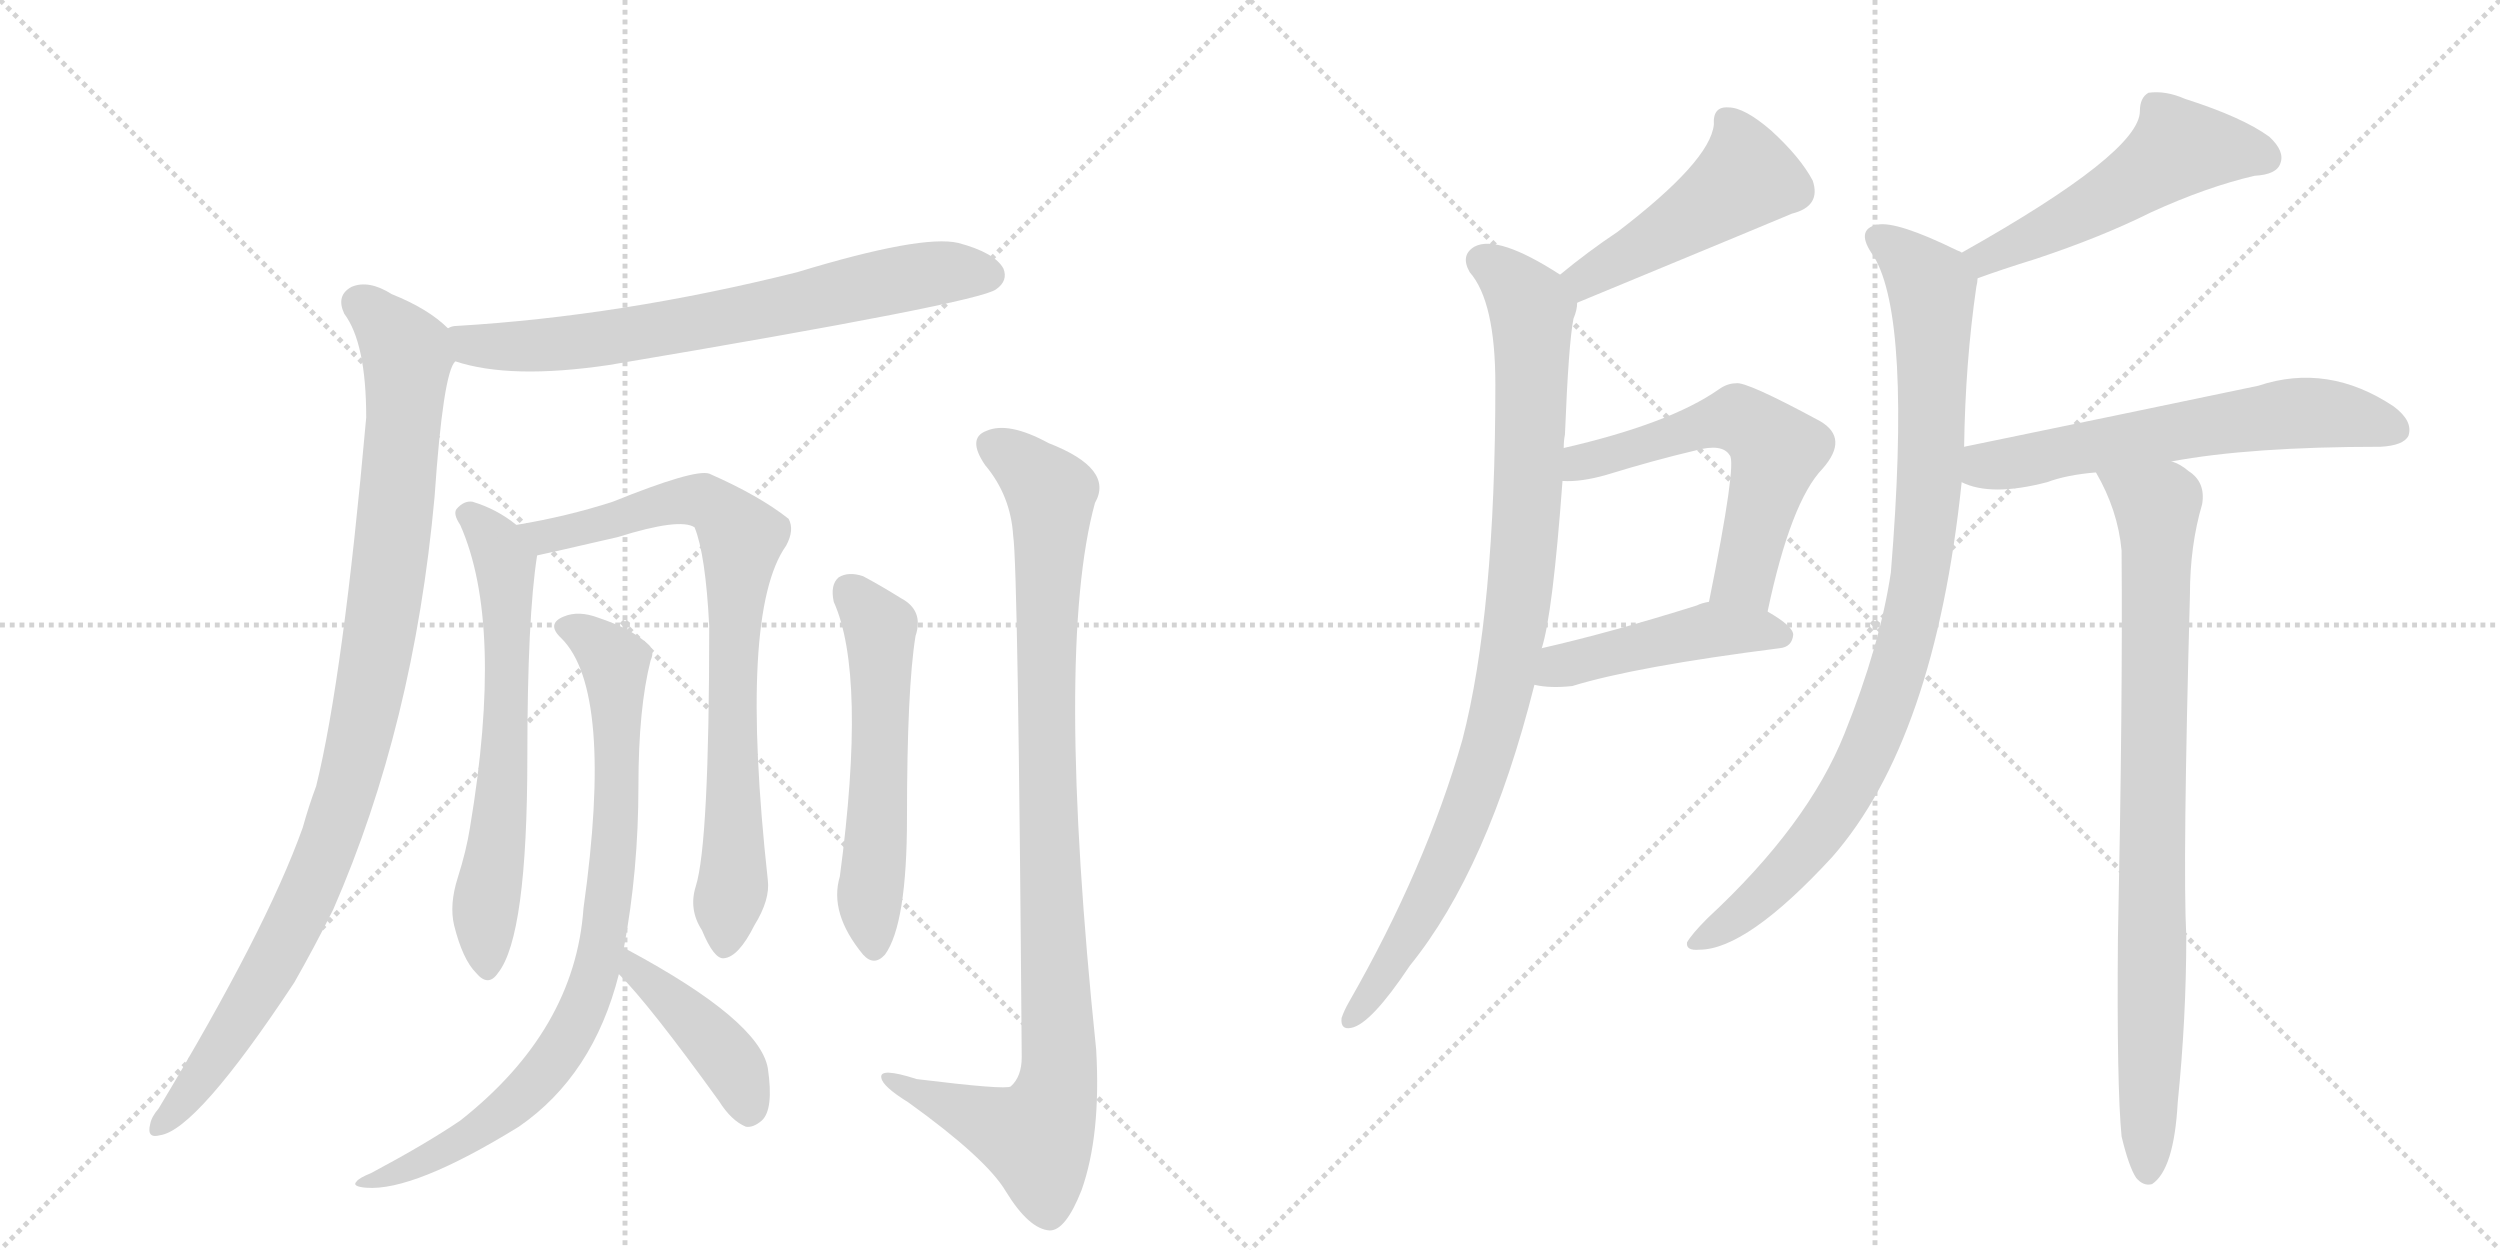 <svg version="1.1" viewBox="0 0 2048 1024" xmlns="http://www.w3.org/2000/svg">
  <g stroke="lightgray" stroke-dasharray="1,1" stroke-width="1" transform="scale(4, 4)">
    <line x1="0" y1="0" x2="256" y2="256"></line>
    <line x1="256" y1="0" x2="0" y2="256"></line>
    <line x1="128" y1="0" x2="128" y2="256"></line>
    <line x1="0" y1="128" x2="256" y2="128"></line>
    <line x1="256" y1="0" x2="512" y2="256"></line>
    <line x1="512" y1="0" x2="256" y2="256"></line>
    <line x1="384" y1="0" x2="384" y2="256"></line>
    <line x1="256" y1="128" x2="512" y2="128"></line>
  </g>
<g transform="scale(1, -1) translate(0, -850)">
   <style type="text/css">
    @keyframes keyframes0 {
      from {
       stroke: black;
       stroke-dashoffset: 701;
       stroke-width: 128;
       }
       70% {
       animation-timing-function: step-end;
       stroke: black;
       stroke-dashoffset: 0;
       stroke-width: 128;
       }
       to {
       stroke: black;
       stroke-width: 1024;
       }
       }
       #make-me-a-hanzi-animation-0 {
         animation: keyframes0 0.82s both;
         animation-delay: 0s;
         animation-timing-function: linear;
       }
    @keyframes keyframes1 {
      from {
       stroke: black;
       stroke-dashoffset: 989;
       stroke-width: 128;
       }
       76% {
       animation-timing-function: step-end;
       stroke: black;
       stroke-dashoffset: 0;
       stroke-width: 128;
       }
       to {
       stroke: black;
       stroke-width: 1024;
       }
       }
       #make-me-a-hanzi-animation-1 {
         animation: keyframes1 1.055s both;
         animation-delay: 0.82s;
         animation-timing-function: linear;
       }
    @keyframes keyframes2 {
      from {
       stroke: black;
       stroke-dashoffset: 638;
       stroke-width: 128;
       }
       67% {
       animation-timing-function: step-end;
       stroke: black;
       stroke-dashoffset: 0;
       stroke-width: 128;
       }
       to {
       stroke: black;
       stroke-width: 1024;
       }
       }
       #make-me-a-hanzi-animation-2 {
         animation: keyframes2 0.769s both;
         animation-delay: 1.875s;
         animation-timing-function: linear;
       }
    @keyframes keyframes3 {
      from {
       stroke: black;
       stroke-dashoffset: 785;
       stroke-width: 128;
       }
       72% {
       animation-timing-function: step-end;
       stroke: black;
       stroke-dashoffset: 0;
       stroke-width: 128;
       }
       to {
       stroke: black;
       stroke-width: 1024;
       }
       }
       #make-me-a-hanzi-animation-3 {
         animation: keyframes3 0.889s both;
         animation-delay: 2.645s;
         animation-timing-function: linear;
       }
    @keyframes keyframes4 {
      from {
       stroke: black;
       stroke-dashoffset: 827;
       stroke-width: 128;
       }
       73% {
       animation-timing-function: step-end;
       stroke: black;
       stroke-dashoffset: 0;
       stroke-width: 128;
       }
       to {
       stroke: black;
       stroke-width: 1024;
       }
       }
       #make-me-a-hanzi-animation-4 {
         animation: keyframes4 0.923s both;
         animation-delay: 3.533s;
         animation-timing-function: linear;
       }
    @keyframes keyframes5 {
      from {
       stroke: black;
       stroke-dashoffset: 421;
       stroke-width: 128;
       }
       58% {
       animation-timing-function: step-end;
       stroke: black;
       stroke-dashoffset: 0;
       stroke-width: 128;
       }
       to {
       stroke: black;
       stroke-width: 1024;
       }
       }
       #make-me-a-hanzi-animation-5 {
         animation: keyframes5 0.593s both;
         animation-delay: 4.456s;
         animation-timing-function: linear;
       }
    @keyframes keyframes6 {
      from {
       stroke: black;
       stroke-dashoffset: 559;
       stroke-width: 128;
       }
       65% {
       animation-timing-function: step-end;
       stroke: black;
       stroke-dashoffset: 0;
       stroke-width: 128;
       }
       to {
       stroke: black;
       stroke-width: 1024;
       }
       }
       #make-me-a-hanzi-animation-6 {
         animation: keyframes6 0.705s both;
         animation-delay: 5.049s;
         animation-timing-function: linear;
       }
    @keyframes keyframes7 {
      from {
       stroke: black;
       stroke-dashoffset: 976;
       stroke-width: 128;
       }
       76% {
       animation-timing-function: step-end;
       stroke: black;
       stroke-dashoffset: 0;
       stroke-width: 128;
       }
       to {
       stroke: black;
       stroke-width: 1024;
       }
       }
       #make-me-a-hanzi-animation-7 {
         animation: keyframes7 1.044s both;
         animation-delay: 5.754s;
         animation-timing-function: linear;
       }
    @keyframes keyframes8 {
      from {
       stroke: black;
       stroke-dashoffset: 471;
       stroke-width: 128;
       }
       61% {
       animation-timing-function: step-end;
       stroke: black;
       stroke-dashoffset: 0;
       stroke-width: 128;
       }
       to {
       stroke: black;
       stroke-width: 1024;
       }
       }
       #make-me-a-hanzi-animation-8 {
         animation: keyframes8 0.633s both;
         animation-delay: 6.798s;
         animation-timing-function: linear;
       }
    @keyframes keyframes9 {
      from {
       stroke: black;
       stroke-dashoffset: 924;
       stroke-width: 128;
       }
       75% {
       animation-timing-function: step-end;
       stroke: black;
       stroke-dashoffset: 0;
       stroke-width: 128;
       }
       to {
       stroke: black;
       stroke-width: 1024;
       }
       }
       #make-me-a-hanzi-animation-9 {
         animation: keyframes9 1.002s both;
         animation-delay: 7.431s;
         animation-timing-function: linear;
       }
    @keyframes keyframes10 {
      from {
       stroke: black;
       stroke-dashoffset: 574;
       stroke-width: 128;
       }
       65% {
       animation-timing-function: step-end;
       stroke: black;
       stroke-dashoffset: 0;
       stroke-width: 128;
       }
       to {
       stroke: black;
       stroke-width: 1024;
       }
       }
       #make-me-a-hanzi-animation-10 {
         animation: keyframes10 0.717s both;
         animation-delay: 8.433s;
         animation-timing-function: linear;
       }
    @keyframes keyframes11 {
      from {
       stroke: black;
       stroke-dashoffset: 456;
       stroke-width: 128;
       }
       60% {
       animation-timing-function: step-end;
       stroke: black;
       stroke-dashoffset: 0;
       stroke-width: 128;
       }
       to {
       stroke: black;
       stroke-width: 1024;
       }
       }
       #make-me-a-hanzi-animation-11 {
         animation: keyframes11 0.621s both;
         animation-delay: 9.151s;
         animation-timing-function: linear;
       }
    @keyframes keyframes12 {
      from {
       stroke: black;
       stroke-dashoffset: 520;
       stroke-width: 128;
       }
       63% {
       animation-timing-function: step-end;
       stroke: black;
       stroke-dashoffset: 0;
       stroke-width: 128;
       }
       to {
       stroke: black;
       stroke-width: 1024;
       }
       }
       #make-me-a-hanzi-animation-12 {
         animation: keyframes12 0.673s both;
         animation-delay: 9.772s;
         animation-timing-function: linear;
       }
    @keyframes keyframes13 {
      from {
       stroke: black;
       stroke-dashoffset: 913;
       stroke-width: 128;
       }
       75% {
       animation-timing-function: step-end;
       stroke: black;
       stroke-dashoffset: 0;
       stroke-width: 128;
       }
       to {
       stroke: black;
       stroke-width: 1024;
       }
       }
       #make-me-a-hanzi-animation-13 {
         animation: keyframes13 0.993s both;
         animation-delay: 10.445s;
         animation-timing-function: linear;
       }
    @keyframes keyframes14 {
      from {
       stroke: black;
       stroke-dashoffset: 609;
       stroke-width: 128;
       }
       66% {
       animation-timing-function: step-end;
       stroke: black;
       stroke-dashoffset: 0;
       stroke-width: 128;
       }
       to {
       stroke: black;
       stroke-width: 1024;
       }
       }
       #make-me-a-hanzi-animation-14 {
         animation: keyframes14 0.746s both;
         animation-delay: 11.438s;
         animation-timing-function: linear;
       }
    @keyframes keyframes15 {
      from {
       stroke: black;
       stroke-dashoffset: 849;
       stroke-width: 128;
       }
       73% {
       animation-timing-function: step-end;
       stroke: black;
       stroke-dashoffset: 0;
       stroke-width: 128;
       }
       to {
       stroke: black;
       stroke-width: 1024;
       }
       }
       #make-me-a-hanzi-animation-15 {
         animation: keyframes15 0.941s both;
         animation-delay: 12.183s;
         animation-timing-function: linear;
       }
</style>
<path d="M 373 554 Q 418 539 499 551 Q 802 602 816 613 Q 826 620 822 630 Q 815 643 785 651 Q 755 658 653 627 Q 509 591 374 583 Q 370 583 367 581 C 337 576 344 562 373 554 Z" fill="lightgray"></path> 
<path d="M 367 581 Q 351 597 321 609 Q 302 621 288 615 Q 275 608 282 593 Q 300 569 300 508 Q 281 295 259 206 Q 253 190 248 172 Q 218 88 130 -58 Q 124 -65 123 -71 Q 120 -83 131 -80 Q 161 -76 241 45 Q 257 73 273 105 Q 339 256 356 443 Q 363 545 373 554 C 379 572 379 572 367 581 Z" fill="lightgray"></path> 
<path d="M 423 420 Q 407 433 387 439 Q 380 440 374 433 Q 371 429 377 420 Q 413 339 385 172 Q 382 153 375 131 Q 368 109 372 92 Q 379 64 390 53 Q 400 41 408 53 Q 432 83 432 230 Q 432 344 440 395 C 442 407 442 407 423 420 Z" fill="lightgray"></path> 
<path d="M 570 124 Q 564 105 575 88 Q 585 64 593 65 Q 605 66 618 92 Q 631 113 629 129 Q 605 348 644 403 Q 651 416 646 425 Q 622 444 581 462 Q 569 466 502 439 Q 465 427 423 420 C 393 415 411 389 440 395 Q 441 395 506 410 Q 557 426 569 418 Q 578 396 581 337 Q 581 159 570 124 Z" fill="lightgray"></path> 
<path d="M 511 73 Q 523 137 523 206 Q 523 270 533 309 Q 537 318 530 323 Q 517 335 490 344 Q 474 350 462 345 Q 447 339 460 327 Q 503 284 478 106 Q 471 6 377 -68 Q 349 -87 304 -111 Q 294 -115 292 -118 Q 288 -122 300 -123 Q 339 -126 425 -73 Q 486 -31 507 52 L 511 73 Z" fill="lightgray"></path> 
<path d="M 507 52 Q 532 27 589 -52 Q 599 -68 611 -73 Q 617 -74 624 -68 Q 634 -59 629 -25 Q 622 14 514 72 Q 513 73 511 73 C 483 85 486 74 507 52 Z" fill="lightgray"></path> 
<path d="M 683 357 Q 710 297 688 132 Q 679 102 707 68 Q 716 58 725 68 Q 743 93 743 180 Q 743 286 750 329 Q 757 350 738 360 Q 722 370 707 378 Q 695 382 687 377 Q 680 371 683 357 Z" fill="lightgray"></path> 
<path d="M 830 411 Q 834 386 837 -16 Q 837 -32 828 -40 Q 824 -43 751 -34 Q 720 -24 722 -33 Q 723 -40 744 -53 Q 808 -99 824 -126 Q 843 -157 860 -158 Q 873 -158 886 -125 Q 902 -80 898 -10 Q 864 318 897 438 Q 913 466 859 487 Q 826 505 808 497 Q 792 491 807 469 Q 828 444 830 411 Z" fill="lightgray"></path> 
<path d="M 1292 602 Q 1466 674 1468 675 Q 1492 681 1485 702 Q 1475 721 1451 743 Q 1429 762 1416 762 Q 1403 763 1404 748 Q 1401 718 1325 660 Q 1301 644 1278 625 C 1255 606 1264 591 1292 602 Z" fill="lightgray"></path> 
<path d="M 1281 483 Q 1281 489 1282 494 Q 1285 569 1289 589 Q 1292 596 1292 602 C 1295 615 1295 615 1278 625 Q 1227 658 1208 648 Q 1196 641 1204 627 Q 1225 603 1225 535 Q 1225 348 1198 244 Q 1168 139 1105 29 Q 1101 22 1099 16 Q 1098 6 1107 8 Q 1123 11 1155 59 Q 1219 138 1257 289 L 1263 319 Q 1272 347 1280 456 L 1281 483 Z" fill="lightgray"></path> 
<path d="M 1448 349 Q 1467 439 1493 466 Q 1515 491 1491 505 Q 1430 538 1422 536 Q 1415 536 1408 531 Q 1368 503 1281 483 C 1252 476 1250 456 1280 456 Q 1295 455 1316 461 Q 1355 473 1389 481 Q 1411 487 1417 477 Q 1423 471 1400 357 C 1394 328 1442 320 1448 349 Z" fill="lightgray"></path> 
<path d="M 1257 289 Q 1270 286 1288 288 Q 1340 304 1458 319 Q 1468 320 1469 330 Q 1469 337 1448 349 C 1425 363 1425 363 1400 357 Q 1394 356 1390 354 Q 1320 332 1263 319 C 1234 312 1227 294 1257 289 Z" fill="lightgray"></path> 
<path d="M 1620 622 Q 1639 629 1668 638 Q 1722 656 1762 676 Q 1808 697 1847 706 Q 1865 707 1868 716 Q 1872 726 1859 738 Q 1837 754 1790 769 Q 1774 776 1760 774 Q 1753 770 1753 759 Q 1753 725 1607 643 C 1581 628 1592 612 1620 622 Z" fill="lightgray"></path> 
<path d="M 1609 484 Q 1610 553 1619 615 Q 1620 619 1620 622 C 1622 636 1622 636 1607 643 Q 1606 644 1603 645 Q 1554 669 1538 666 Q 1519 662 1535 640 Q 1566 589 1549 381 Q 1540 321 1511 249 Q 1481 174 1399 98 Q 1386 85 1382 78 Q 1381 71 1392 72 Q 1431 72 1501 148 Q 1585 244 1607 455 L 1609 484 Z" fill="lightgray"></path> 
<path d="M 1779 472 Q 1843 484 1950 484 Q 1969 485 1973 493 Q 1977 505 1961 517 Q 1907 553 1850 534 Q 1745 512 1609 484 C 1580 478 1579 465 1607 455 Q 1631 443 1677 455 Q 1693 461 1717 463 L 1779 472 Z" fill="lightgray"></path> 
<path d="M 1738 -81 Q 1744 -106 1750 -115 Q 1756 -122 1763 -120 Q 1781 -108 1784 -53 Q 1791 16 1791 83 Q 1788 141 1794 363 Q 1794 403 1804 437 Q 1807 455 1793 464 Q 1786 470 1779 472 C 1753 487 1703 490 1717 463 Q 1735 432 1738 399 Q 1739 275 1735 81 Q 1734 -40 1738 -81 Z" fill="lightgray"></path> 
      <clipPath id="make-me-a-hanzi-clip-0">
      <path d="M 373 554 Q 418 539 499 551 Q 802 602 816 613 Q 826 620 822 630 Q 815 643 785 651 Q 755 658 653 627 Q 509 591 374 583 Q 370 583 367 581 C 337 576 344 562 373 554 Z" fill="lightgray"></path>
      </clipPath>
      <path clip-path="url(#make-me-a-hanzi-clip-0)" d="M 372 575 L 395 566 L 451 567 L 612 592 L 763 626 L 810 625 " fill="none" id="make-me-a-hanzi-animation-0" stroke-dasharray="573 1146" stroke-linecap="round"></path>

      <clipPath id="make-me-a-hanzi-clip-1">
      <path d="M 367 581 Q 351 597 321 609 Q 302 621 288 615 Q 275 608 282 593 Q 300 569 300 508 Q 281 295 259 206 Q 253 190 248 172 Q 218 88 130 -58 Q 124 -65 123 -71 Q 120 -83 131 -80 Q 161 -76 241 45 Q 257 73 273 105 Q 339 256 356 443 Q 363 545 373 554 C 379 572 379 572 367 581 Z" fill="lightgray"></path>
      </clipPath>
      <path clip-path="url(#make-me-a-hanzi-clip-1)" d="M 294 602 L 326 571 L 333 547 L 313 341 L 289 219 L 260 135 L 217 46 L 132 -71 " fill="none" id="make-me-a-hanzi-animation-1" stroke-dasharray="861 1722" stroke-linecap="round"></path>

      <clipPath id="make-me-a-hanzi-clip-2">
      <path d="M 423 420 Q 407 433 387 439 Q 380 440 374 433 Q 371 429 377 420 Q 413 339 385 172 Q 382 153 375 131 Q 368 109 372 92 Q 379 64 390 53 Q 400 41 408 53 Q 432 83 432 230 Q 432 344 440 395 C 442 407 442 407 423 420 Z" fill="lightgray"></path>
      </clipPath>
      <path clip-path="url(#make-me-a-hanzi-clip-2)" d="M 384 428 L 414 389 L 413 218 L 397 101 L 399 57 " fill="none" id="make-me-a-hanzi-animation-2" stroke-dasharray="510 1020" stroke-linecap="round"></path>

      <clipPath id="make-me-a-hanzi-clip-3">
      <path d="M 570 124 Q 564 105 575 88 Q 585 64 593 65 Q 605 66 618 92 Q 631 113 629 129 Q 605 348 644 403 Q 651 416 646 425 Q 622 444 581 462 Q 569 466 502 439 Q 465 427 423 420 C 393 415 411 389 440 395 Q 441 395 506 410 Q 557 426 569 418 Q 578 396 581 337 Q 581 159 570 124 Z" fill="lightgray"></path>
      </clipPath>
      <path clip-path="url(#make-me-a-hanzi-clip-3)" d="M 431 416 L 455 411 L 566 441 L 593 429 L 608 408 L 600 325 L 602 137 L 593 75 " fill="none" id="make-me-a-hanzi-animation-3" stroke-dasharray="657 1314" stroke-linecap="round"></path>

      <clipPath id="make-me-a-hanzi-clip-4">
      <path d="M 511 73 Q 523 137 523 206 Q 523 270 533 309 Q 537 318 530 323 Q 517 335 490 344 Q 474 350 462 345 Q 447 339 460 327 Q 503 284 478 106 Q 471 6 377 -68 Q 349 -87 304 -111 Q 294 -115 292 -118 Q 288 -122 300 -123 Q 339 -126 425 -73 Q 486 -31 507 52 L 511 73 Z" fill="lightgray"></path>
      </clipPath>
      <path clip-path="url(#make-me-a-hanzi-clip-4)" d="M 463 336 L 491 322 L 505 295 L 503 154 L 486 48 L 463 -4 L 430 -46 L 375 -87 L 323 -112 L 299 -116 " fill="none" id="make-me-a-hanzi-animation-4" stroke-dasharray="699 1398" stroke-linecap="round"></path>

      <clipPath id="make-me-a-hanzi-clip-5">
      <path d="M 507 52 Q 532 27 589 -52 Q 599 -68 611 -73 Q 617 -74 624 -68 Q 634 -59 629 -25 Q 622 14 514 72 Q 513 73 511 73 C 483 85 486 74 507 52 Z" fill="lightgray"></path>
      </clipPath>
      <path clip-path="url(#make-me-a-hanzi-clip-5)" d="M 511 68 L 586 -4 L 608 -37 L 613 -58 " fill="none" id="make-me-a-hanzi-animation-5" stroke-dasharray="293 586" stroke-linecap="round"></path>

      <clipPath id="make-me-a-hanzi-clip-6">
      <path d="M 683 357 Q 710 297 688 132 Q 679 102 707 68 Q 716 58 725 68 Q 743 93 743 180 Q 743 286 750 329 Q 757 350 738 360 Q 722 370 707 378 Q 695 382 687 377 Q 680 371 683 357 Z" fill="lightgray"></path>
      </clipPath>
      <path clip-path="url(#make-me-a-hanzi-clip-6)" d="M 695 367 L 721 336 L 721 210 L 712 115 L 716 74 " fill="none" id="make-me-a-hanzi-animation-6" stroke-dasharray="431 862" stroke-linecap="round"></path>

      <clipPath id="make-me-a-hanzi-clip-7">
      <path d="M 830 411 Q 834 386 837 -16 Q 837 -32 828 -40 Q 824 -43 751 -34 Q 720 -24 722 -33 Q 723 -40 744 -53 Q 808 -99 824 -126 Q 843 -157 860 -158 Q 873 -158 886 -125 Q 902 -80 898 -10 Q 864 318 897 438 Q 913 466 859 487 Q 826 505 808 497 Q 792 491 807 469 Q 828 444 830 411 Z" fill="lightgray"></path>
      </clipPath>
      <path clip-path="url(#make-me-a-hanzi-clip-7)" d="M 815 483 L 840 468 L 861 443 L 857 240 L 867 -35 L 849 -82 L 728 -35 " fill="none" id="make-me-a-hanzi-animation-7" stroke-dasharray="848 1696" stroke-linecap="round"></path>

      <clipPath id="make-me-a-hanzi-clip-8">
      <path d="M 1292 602 Q 1466 674 1468 675 Q 1492 681 1485 702 Q 1475 721 1451 743 Q 1429 762 1416 762 Q 1403 763 1404 748 Q 1401 718 1325 660 Q 1301 644 1278 625 C 1255 606 1264 591 1292 602 Z" fill="lightgray"></path>
      </clipPath>
      <path clip-path="url(#make-me-a-hanzi-clip-8)" d="M 1414 751 L 1427 727 L 1427 701 L 1326 634 L 1302 621 L 1289 624 " fill="none" id="make-me-a-hanzi-animation-8" stroke-dasharray="343 686" stroke-linecap="round"></path>

      <clipPath id="make-me-a-hanzi-clip-9">
      <path d="M 1281 483 Q 1281 489 1282 494 Q 1285 569 1289 589 Q 1292 596 1292 602 C 1295 615 1295 615 1278 625 Q 1227 658 1208 648 Q 1196 641 1204 627 Q 1225 603 1225 535 Q 1225 348 1198 244 Q 1168 139 1105 29 Q 1101 22 1099 16 Q 1098 6 1107 8 Q 1123 11 1155 59 Q 1219 138 1257 289 L 1263 319 Q 1272 347 1280 456 L 1281 483 Z" fill="lightgray"></path>
      </clipPath>
      <path clip-path="url(#make-me-a-hanzi-clip-9)" d="M 1214 636 L 1240 618 L 1255 596 L 1251 424 L 1238 316 L 1224 250 L 1191 158 L 1167 106 L 1108 17 " fill="none" id="make-me-a-hanzi-animation-9" stroke-dasharray="796 1592" stroke-linecap="round"></path>

      <clipPath id="make-me-a-hanzi-clip-10">
      <path d="M 1448 349 Q 1467 439 1493 466 Q 1515 491 1491 505 Q 1430 538 1422 536 Q 1415 536 1408 531 Q 1368 503 1281 483 C 1252 476 1250 456 1280 456 Q 1295 455 1316 461 Q 1355 473 1389 481 Q 1411 487 1417 477 Q 1423 471 1400 357 C 1394 328 1442 320 1448 349 Z" fill="lightgray"></path>
      </clipPath>
      <path clip-path="url(#make-me-a-hanzi-clip-10)" d="M 1285 463 L 1296 472 L 1417 507 L 1446 493 L 1456 481 L 1432 386 L 1429 377 L 1408 369 " fill="none" id="make-me-a-hanzi-animation-10" stroke-dasharray="446 892" stroke-linecap="round"></path>

      <clipPath id="make-me-a-hanzi-clip-11">
      <path d="M 1257 289 Q 1270 286 1288 288 Q 1340 304 1458 319 Q 1468 320 1469 330 Q 1469 337 1448 349 C 1425 363 1425 363 1400 357 Q 1394 356 1390 354 Q 1320 332 1263 319 C 1234 312 1227 294 1257 289 Z" fill="lightgray"></path>
      </clipPath>
      <path clip-path="url(#make-me-a-hanzi-clip-11)" d="M 1265 295 L 1287 307 L 1402 334 L 1459 329 " fill="none" id="make-me-a-hanzi-animation-11" stroke-dasharray="328 656" stroke-linecap="round"></path>

      <clipPath id="make-me-a-hanzi-clip-12">
      <path d="M 1620 622 Q 1639 629 1668 638 Q 1722 656 1762 676 Q 1808 697 1847 706 Q 1865 707 1868 716 Q 1872 726 1859 738 Q 1837 754 1790 769 Q 1774 776 1760 774 Q 1753 770 1753 759 Q 1753 725 1607 643 C 1581 628 1592 612 1620 622 Z" fill="lightgray"></path>
      </clipPath>
      <path clip-path="url(#make-me-a-hanzi-clip-12)" d="M 1856 721 L 1785 729 L 1697 671 L 1627 641 L 1623 631 " fill="none" id="make-me-a-hanzi-animation-12" stroke-dasharray="392 784" stroke-linecap="round"></path>

      <clipPath id="make-me-a-hanzi-clip-13">
      <path d="M 1609 484 Q 1610 553 1619 615 Q 1620 619 1620 622 C 1622 636 1622 636 1607 643 Q 1606 644 1603 645 Q 1554 669 1538 666 Q 1519 662 1535 640 Q 1566 589 1549 381 Q 1540 321 1511 249 Q 1481 174 1399 98 Q 1386 85 1382 78 Q 1381 71 1392 72 Q 1431 72 1501 148 Q 1585 244 1607 455 L 1609 484 Z" fill="lightgray"></path>
      </clipPath>
      <path clip-path="url(#make-me-a-hanzi-clip-13)" d="M 1541 653 L 1583 613 L 1581 448 L 1557 309 L 1533 240 L 1496 175 L 1441 114 L 1389 79 " fill="none" id="make-me-a-hanzi-animation-13" stroke-dasharray="785 1570" stroke-linecap="round"></path>

      <clipPath id="make-me-a-hanzi-clip-14">
      <path d="M 1779 472 Q 1843 484 1950 484 Q 1969 485 1973 493 Q 1977 505 1961 517 Q 1907 553 1850 534 Q 1745 512 1609 484 C 1580 478 1579 465 1607 455 Q 1631 443 1677 455 Q 1693 461 1717 463 L 1779 472 Z" fill="lightgray"></path>
      </clipPath>
      <path clip-path="url(#make-me-a-hanzi-clip-14)" d="M 1615 462 L 1687 480 L 1864 510 L 1919 510 L 1962 498 " fill="none" id="make-me-a-hanzi-animation-14" stroke-dasharray="481 962" stroke-linecap="round"></path>

      <clipPath id="make-me-a-hanzi-clip-15">
      <path d="M 1738 -81 Q 1744 -106 1750 -115 Q 1756 -122 1763 -120 Q 1781 -108 1784 -53 Q 1791 16 1791 83 Q 1788 141 1794 363 Q 1794 403 1804 437 Q 1807 455 1793 464 Q 1786 470 1779 472 C 1753 487 1703 490 1717 463 Q 1735 432 1738 399 Q 1739 275 1735 81 Q 1734 -40 1738 -81 Z" fill="lightgray"></path>
      </clipPath>
      <path clip-path="url(#make-me-a-hanzi-clip-15)" d="M 1725 459 L 1767 435 L 1768 422 L 1759 -110 " fill="none" id="make-me-a-hanzi-animation-15" stroke-dasharray="721 1442" stroke-linecap="round"></path>

</g>
</svg>

